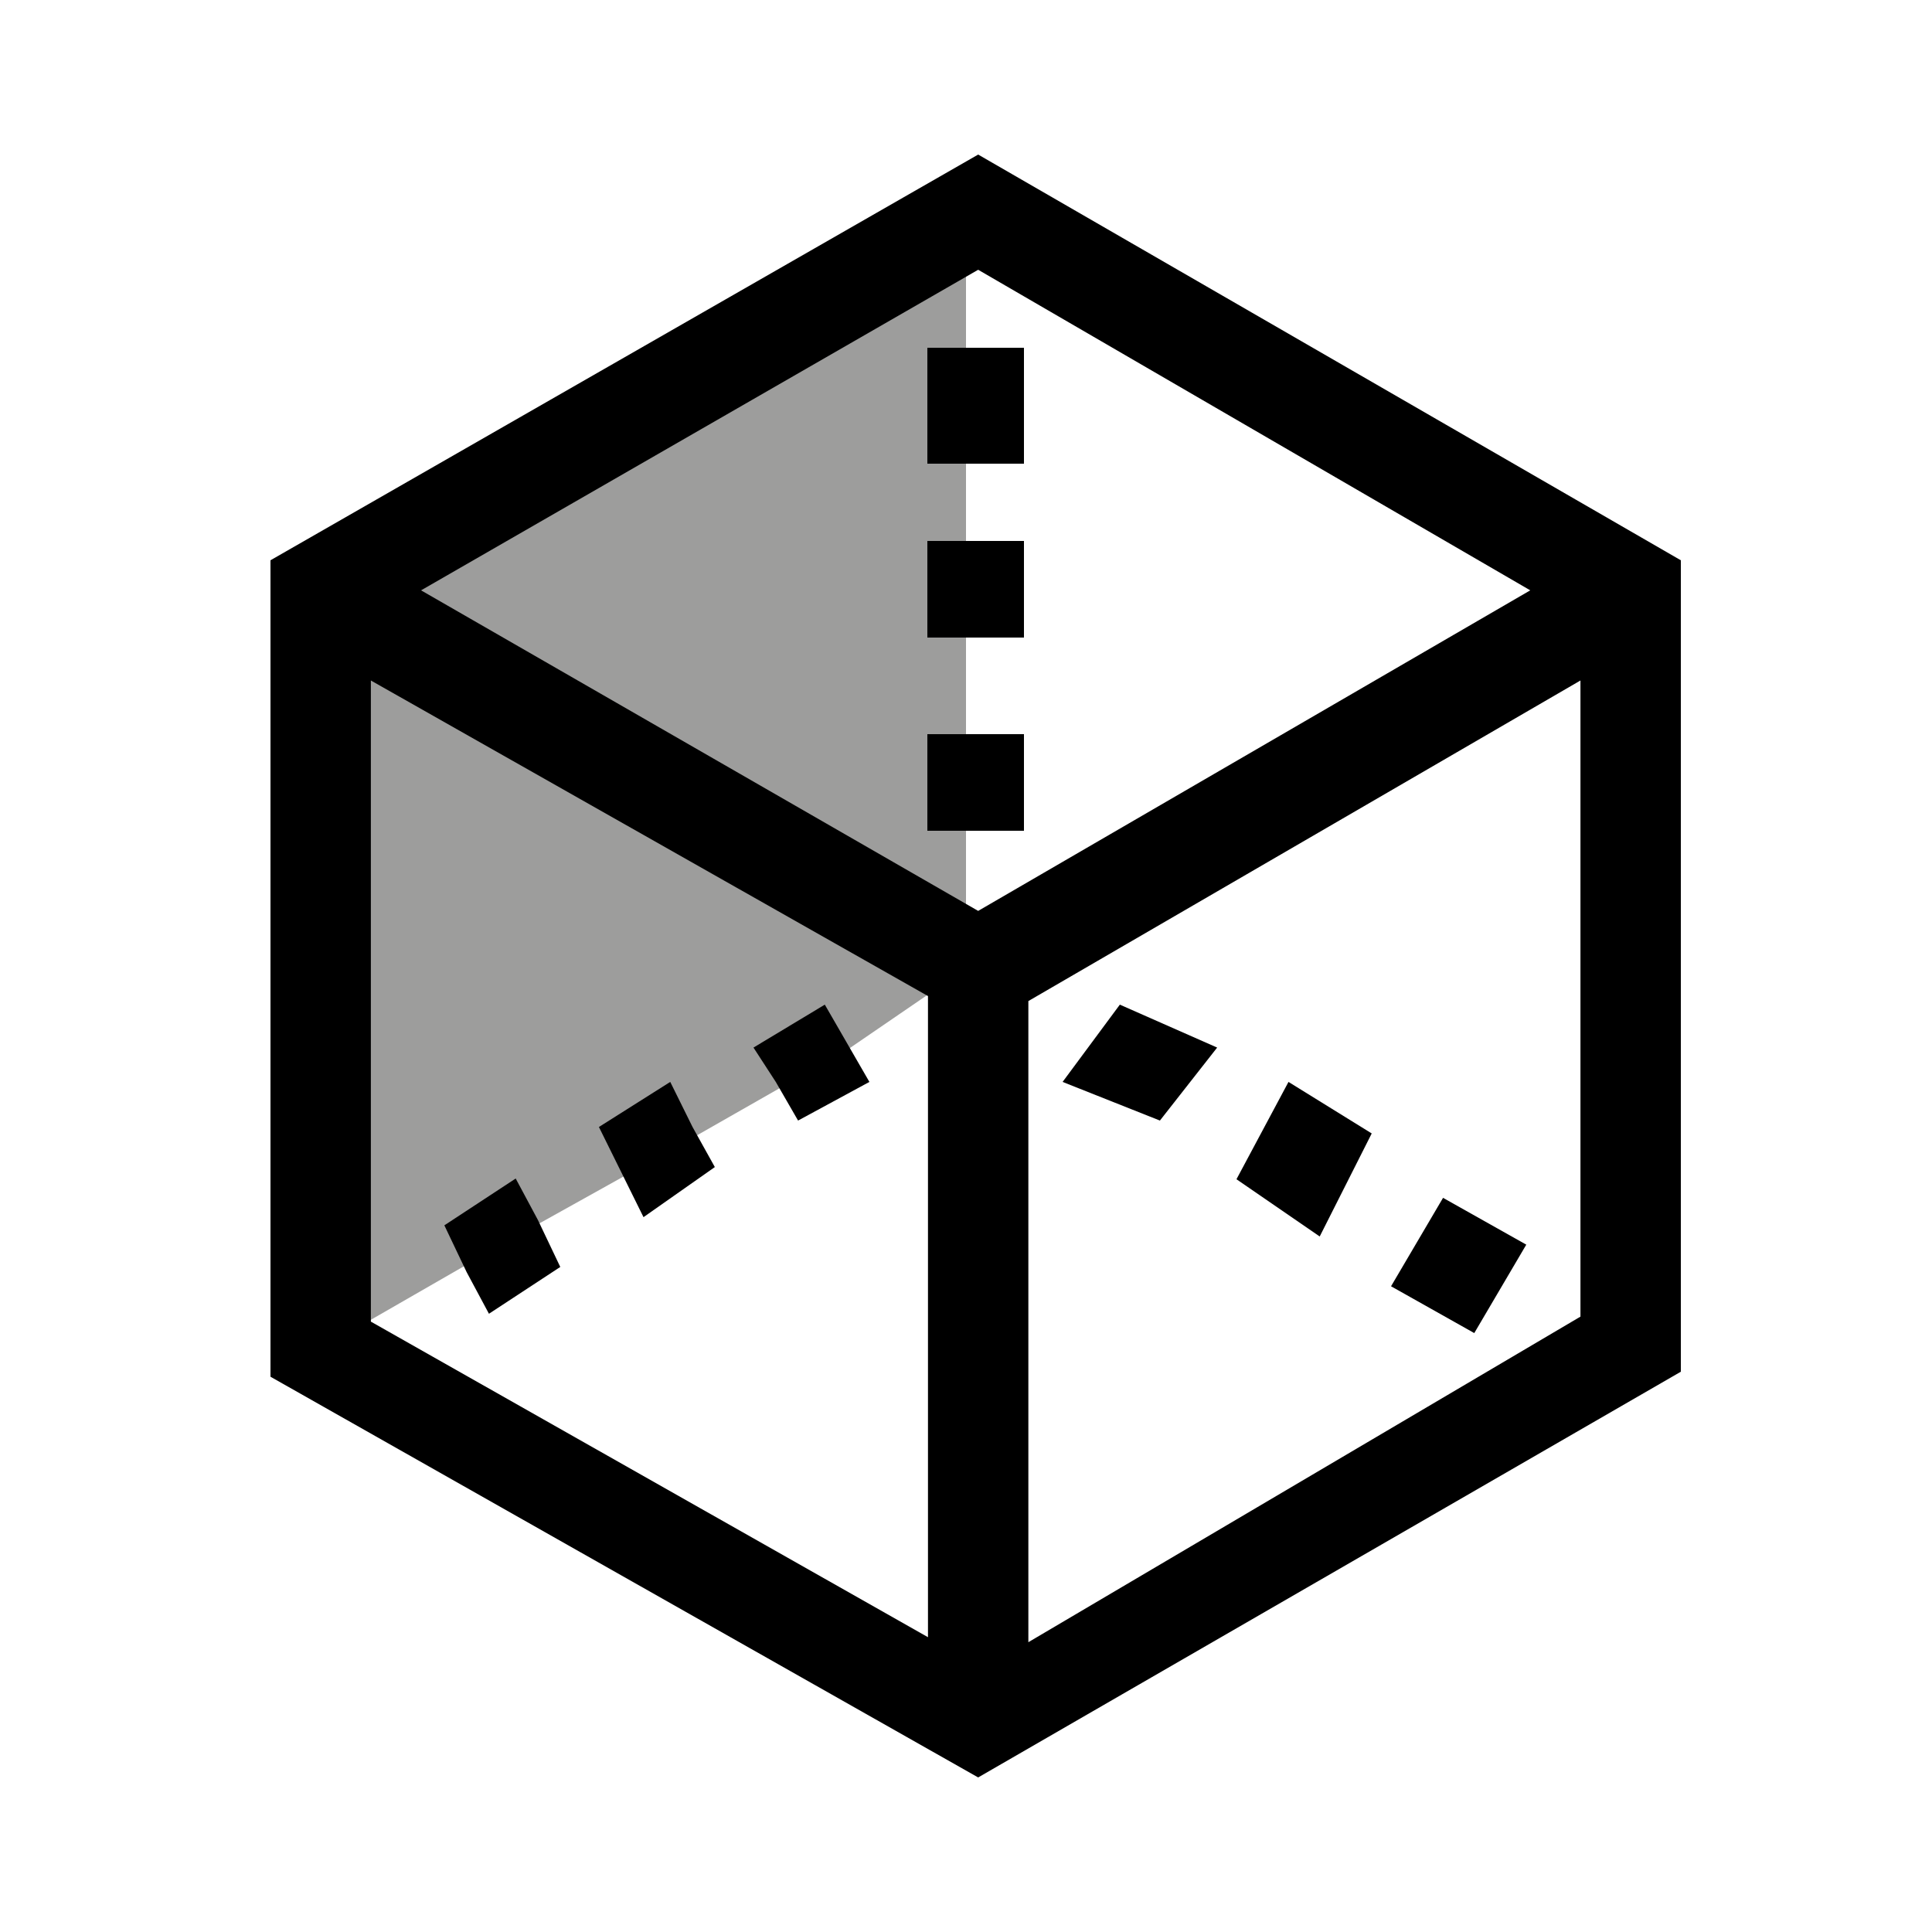 <svg width="100" height="100" viewBox="0 0 100 100" fill="none" xmlns="http://www.w3.org/2000/svg">
<path d="M79 64.423L76.308 69L72 66.577L74.692 62L79 64.423Z" fill="black"/>
<path d="M71 58.667L68.308 64L64 61.037L66.692 56L71 58.667Z" fill="black"/>
<path d="M63 54.222L60.037 58L55 56L57.963 52L63 54.222Z" fill="black"/>
<path d="M50 39.5V47L21.5 30.5L50 14V18.641L48.5 19.5V23.5L50 18.641V28.18L48.5 29V32.5L50 28.18V39.5H48.5V42L50 39.5Z" fill="#9D9D9C"/>
<path d="M48 51.5L43.946 54.276L42.5 52.5L40.5 54.276H43.946L35.027 59.362L33.676 56.953L32.5 59L35.027 59.362L26.378 64.181L25 63.5H24.5L26.378 64.181L18 69V33.5L48 51.5Z" fill="#9D9D9C"/>
<path d="M43.846 54L45 56L41.308 58L40.154 56L39 54.222L42.692 52L43.846 54Z" fill="black"/>
<path d="M35.846 58.333L37 60.407L33.308 63L32.154 60.667L31 58.333L34.692 56L35.846 58.333Z" fill="black"/>
<path d="M27.846 63.154L29 65.577L25.308 68L24.154 65.846L23 63.423L26.692 61L27.846 63.154Z" fill="black"/>
<path d="M53 38V43H50.5H48V38H50.5H53Z" fill="black"/>
<path d="M53 28V33H50.5H48V28H50.5H53Z" fill="black"/>
<path d="M53 18V24H50.5H48V18H50.5H53Z" fill="black"/>
<path d="M87 29V71L50.63 92L14 71.259V29L50.63 8L87 29ZM81.804 68.148V35.222L53.228 51.815V85L81.804 68.148ZM50.63 47.148L79.206 30.556L50.63 13.963L21.794 30.556L50.63 47.148ZM48.032 84.741V51.556L19.196 35.222V68.407L48.032 84.741Z" fill="black"/>
</svg>
